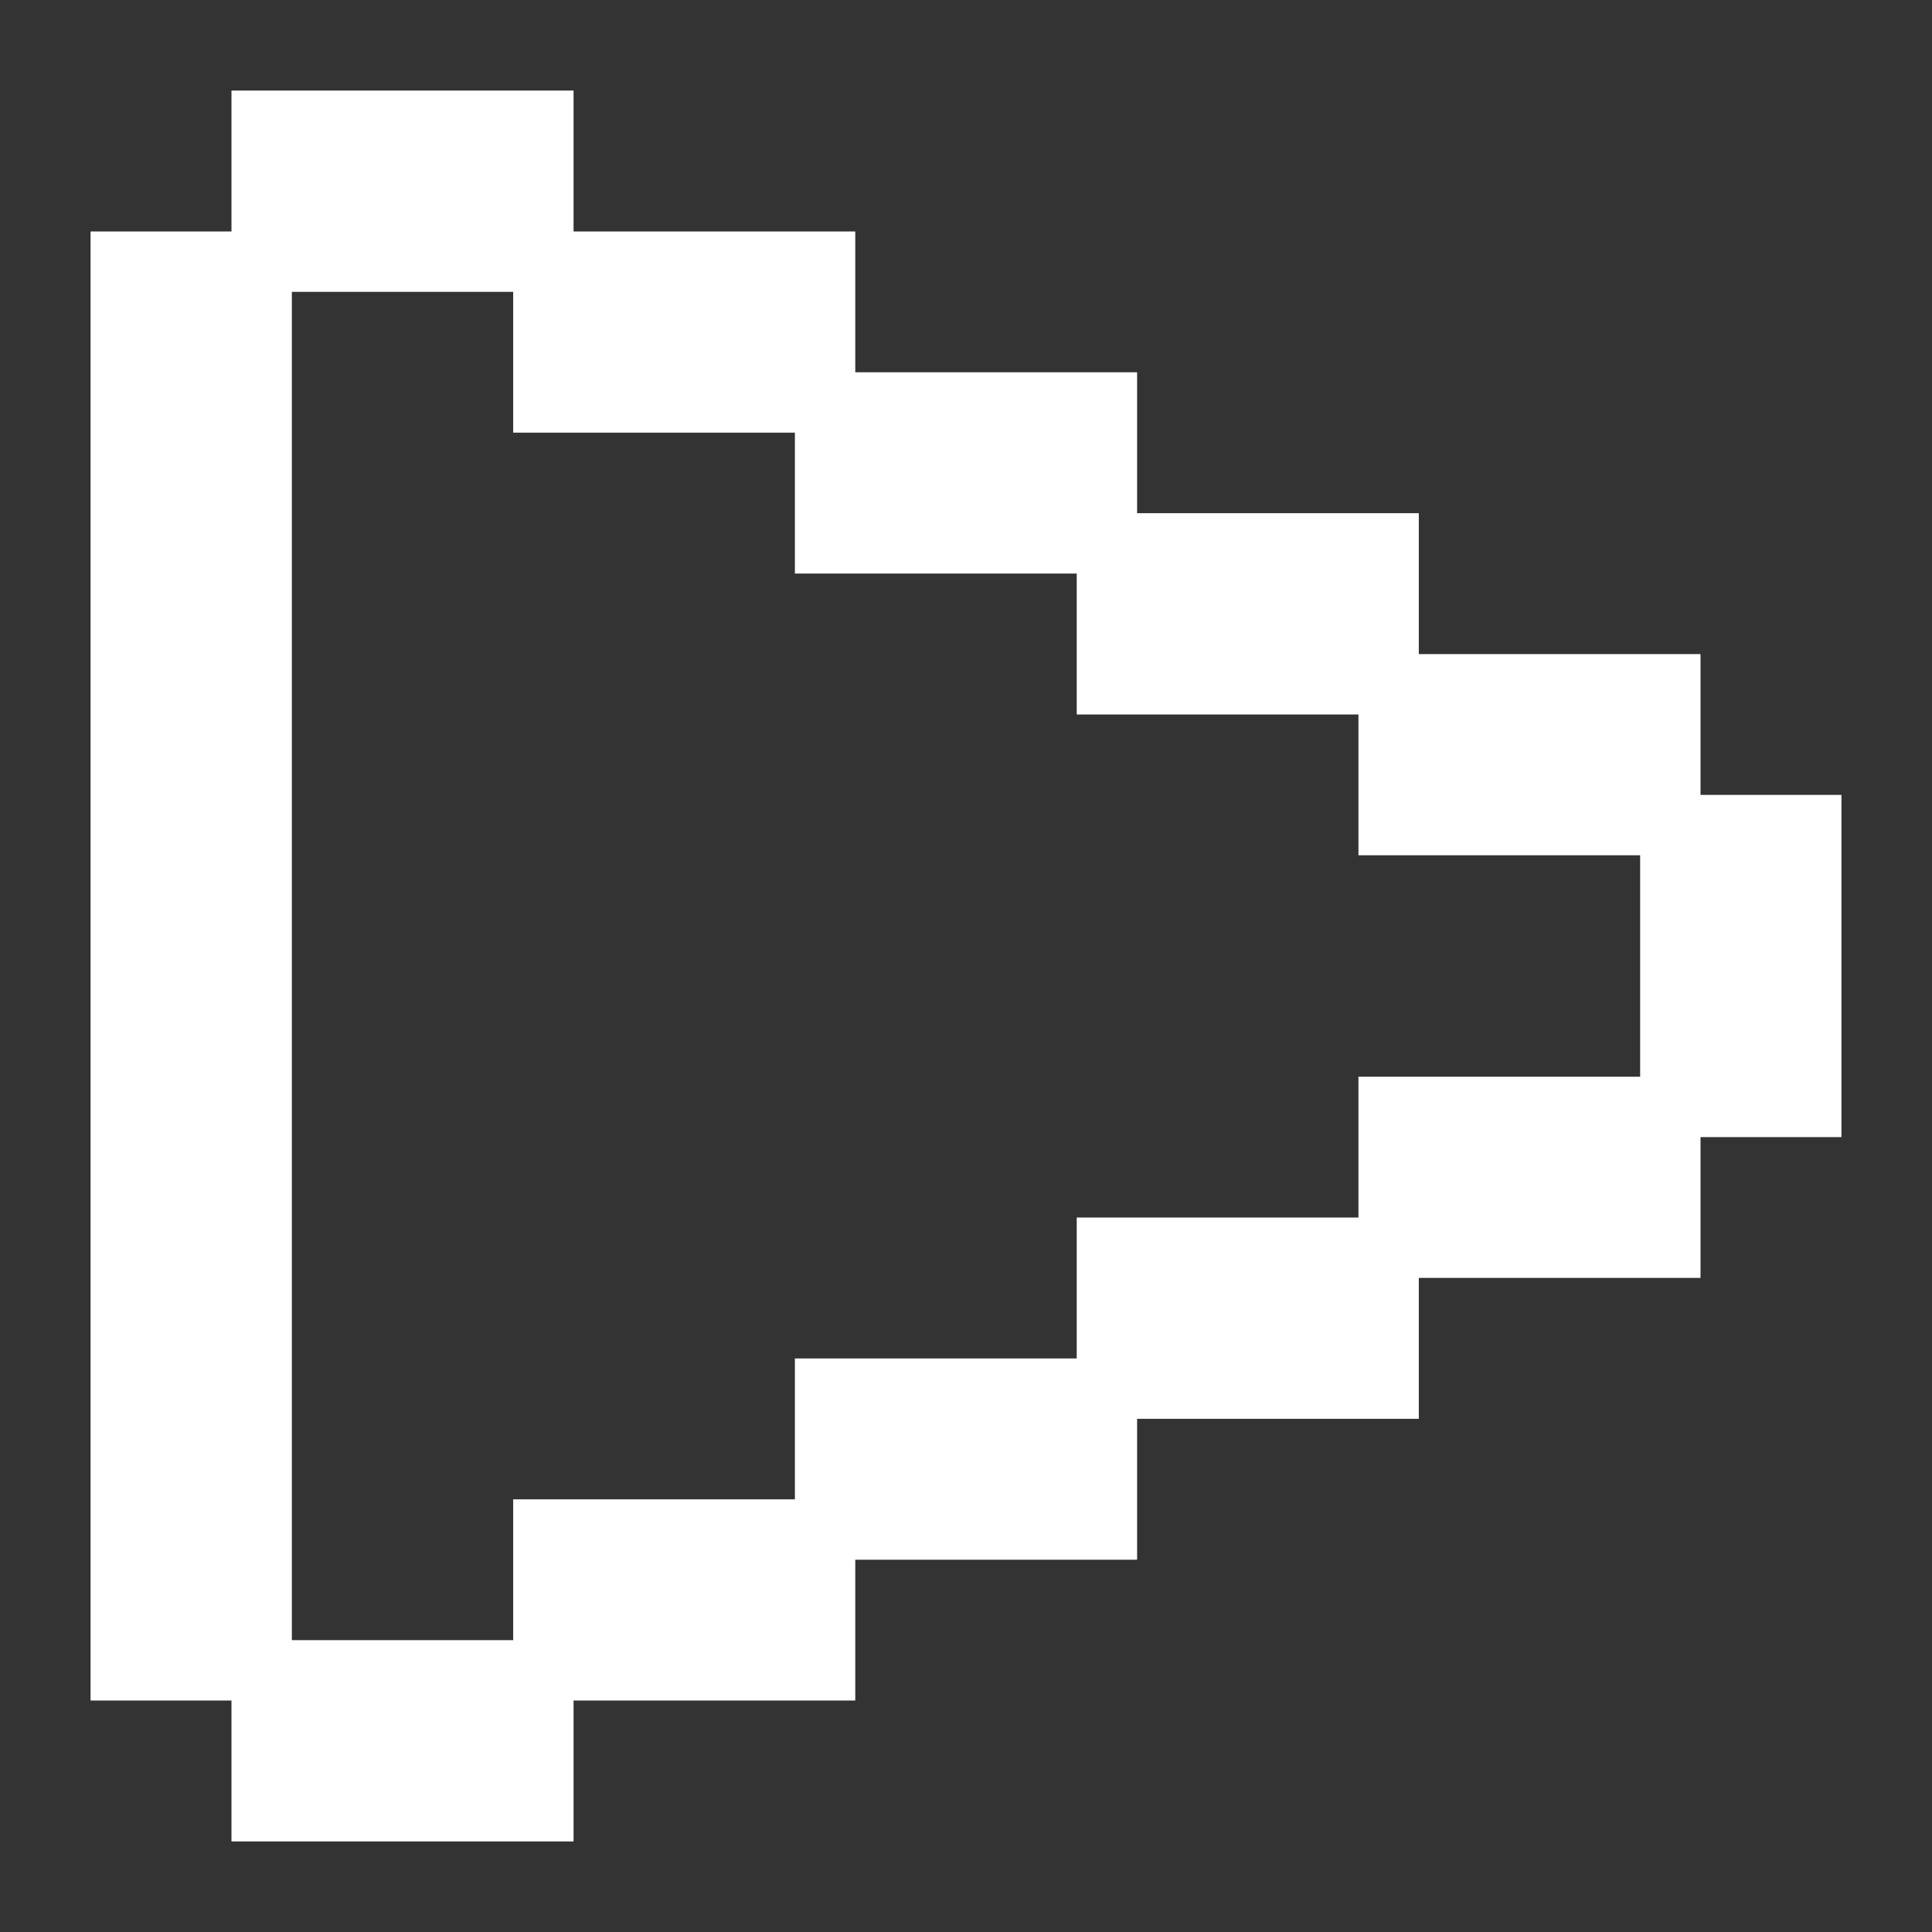 <svg width="16" height="16" viewBox="0 0 16 16" fill="none" xmlns="http://www.w3.org/2000/svg">
<rect x="0" y="0" width="16" height="16" fill="#333333" stroke="none"/>
<path d="M2.167 2.167H1V13.833H2.167V2.167Z" fill="white"/>
<path d="M2.167 1L2.167 2.167L4.5 2.167V1H2.167Z" fill="white"/>
<path d="M4.5 2.167L4.5 3.333L6.833 3.333L6.833 2.167L4.5 2.167Z" fill="white"/>
<path d="M6.833 3.333V4.5L9.167 4.5L9.167 3.333H6.833Z" fill="white"/>
<path d="M9.167 4.5V5.667L11.5 5.667L11.5 4.5H9.167Z" fill="white"/>
<path d="M11.5 5.667V6.833L13.833 6.833L13.833 5.667H11.5Z" fill="white"/>
<path d="M13.833 9.167H15V6.833H13.833V9.167Z" fill="white"/>
<path d="M11.5 9.167V10.333H13.833L13.833 9.167L11.5 9.167Z" fill="white"/>
<path d="M9.167 10.333V11.5H11.5L11.5 10.333L9.167 10.333Z" fill="white"/>
<path d="M6.833 11.5V12.667H9.167L9.167 11.5L6.833 11.5Z" fill="white"/>
<path d="M4.5 12.667L4.5 13.833L6.833 13.833L6.833 12.667L4.5 12.667Z" fill="white"/>
<path d="M2.167 13.833L2.167 15H4.5V13.833L2.167 13.833Z" fill="white"/>
<path d="M2.167 2.167H1V13.833H2.167M2.167 2.167L2.167 1H4.5V2.167M2.167 2.167V13.833M2.167 2.167L4.5 2.167M2.167 13.833L2.167 15H4.5V13.833M2.167 13.833L4.5 13.833M4.5 13.833L4.5 12.667L6.833 12.667M4.5 13.833L6.833 13.833L6.833 12.667M4.5 2.167L4.5 3.333L6.833 3.333M4.5 2.167L6.833 2.167L6.833 3.333M6.833 12.667V11.5L9.167 11.5M6.833 12.667H9.167L9.167 11.5M6.833 3.333V4.5L9.167 4.5M6.833 3.333H9.167L9.167 4.5M9.167 11.5V10.333L11.5 10.333M9.167 11.5H11.5L11.5 10.333M9.167 4.5V5.667L11.5 5.667M9.167 4.5H11.5L11.5 5.667M11.5 10.333V9.167L13.833 9.167M11.5 10.333H13.833L13.833 9.167M11.5 5.667V6.833L13.833 6.833M11.5 5.667H13.833L13.833 6.833M13.833 9.167H15V6.833H13.833M13.833 9.167V6.833" stroke="white" stroke-width="0.5"/>
</svg>
